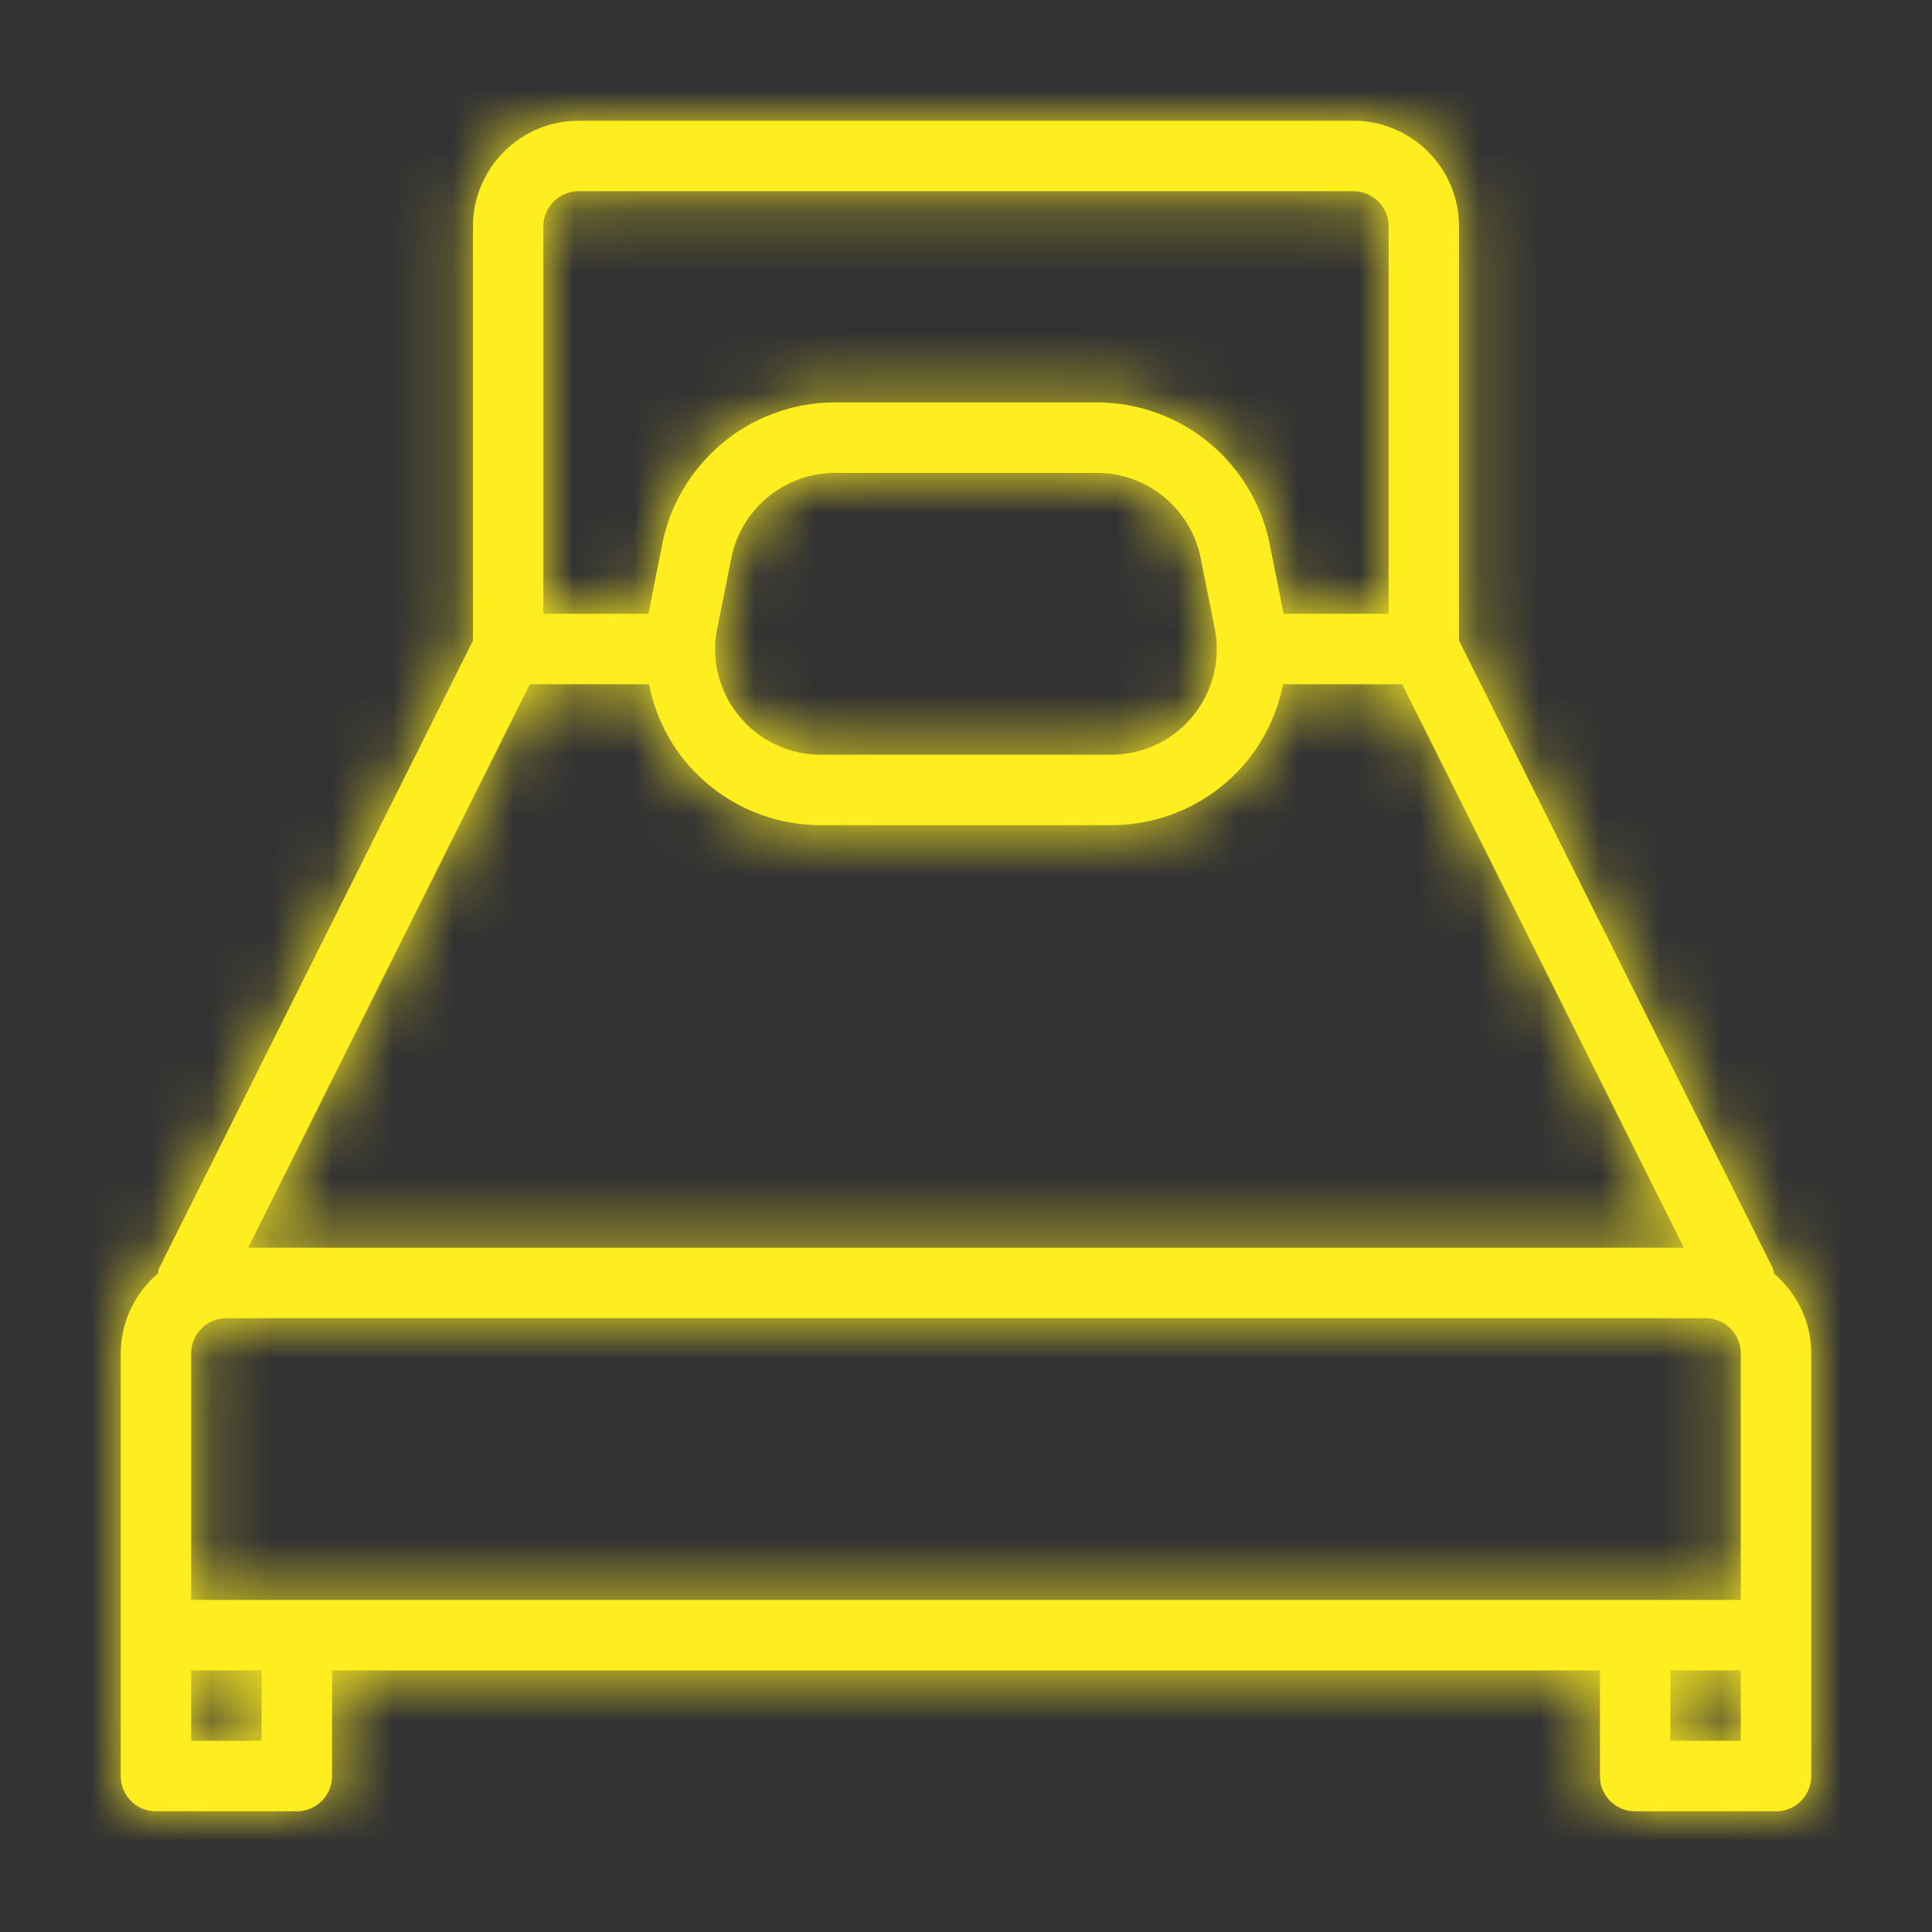 <svg xmlns="http://www.w3.org/2000/svg" xmlns:xlink="http://www.w3.org/1999/xlink" width="32" height="32" viewBox="0 0 32 32"><rect x="0" y="0" width="32" height="32" fill="#333333" stroke="none"/><defs><path id="a" d="M27.384 19.095c-.01-.035-.012-.071-.028-.105l-5.19-10.38V1.75c0-.965-.785-1.75-1.75-1.75H7.584c-.965 0-1.75.785-1.75 1.75v6.86L.644 18.989c-.018.035-.019.07-.03.107A1.74 1.74 0 0 0 0 20.416v7.002c0 .322.261.583.583.583h2.334a.584.584 0 0 0 .583-.583v-1.75h21v1.75c0 .322.261.583.583.583h2.334a.584.584 0 0 0 .583-.583v-7c0-.53-.241-1-.616-1.322zM1.167 24.5v-4.083c0-.322.262-.584.583-.584h24.5c.32 0 .583.262.583.584V24.5H1.167zm5.61-15.167H8.75a2.9 2.9 0 0 0 .591 1.265 2.904 2.904 0 0 0 2.257 1.069h4.807c.878 0 1.7-.389 2.255-1.069a2.9 2.9 0 0 0 .591-1.265h1.973l4.667 9.334H2.11l4.667-9.334zm3.103-.926l.234-1.167a1.755 1.755 0 0 1 1.716-1.407h4.34c.832 0 1.553.592 1.716 1.407l.233 1.167a1.746 1.746 0 0 1-.362 1.453c-.334.407-.828.64-1.354.64h-4.807a1.743 1.743 0 0 1-1.353-.64 1.738 1.738 0 0 1-.363-1.453zM7 1.75c0-.322.263-.583.583-.583h12.834c.32 0 .583.261.583.583v6.417h-1.74l-.23-1.156a2.922 2.922 0 0 0-2.86-2.346h-4.341a2.922 2.922 0 0 0-2.86 2.346l-.23 1.156H7V1.75zM2.333 26.833H1.167v-1.166h1.166v1.166zm23.334 0v-1.166h1.166v1.166h-1.166z"/></defs><g transform="translate(2 2)" fill="#ffee1f" fill-rule="evenodd"><mask id="b"><use xlink:href="#a"/></mask><use fill-rule="nonzero" xlink:href="#a"/><g mask="url(#b)"><path d="M-27-23h79v79h-79z"/></g></g></svg>